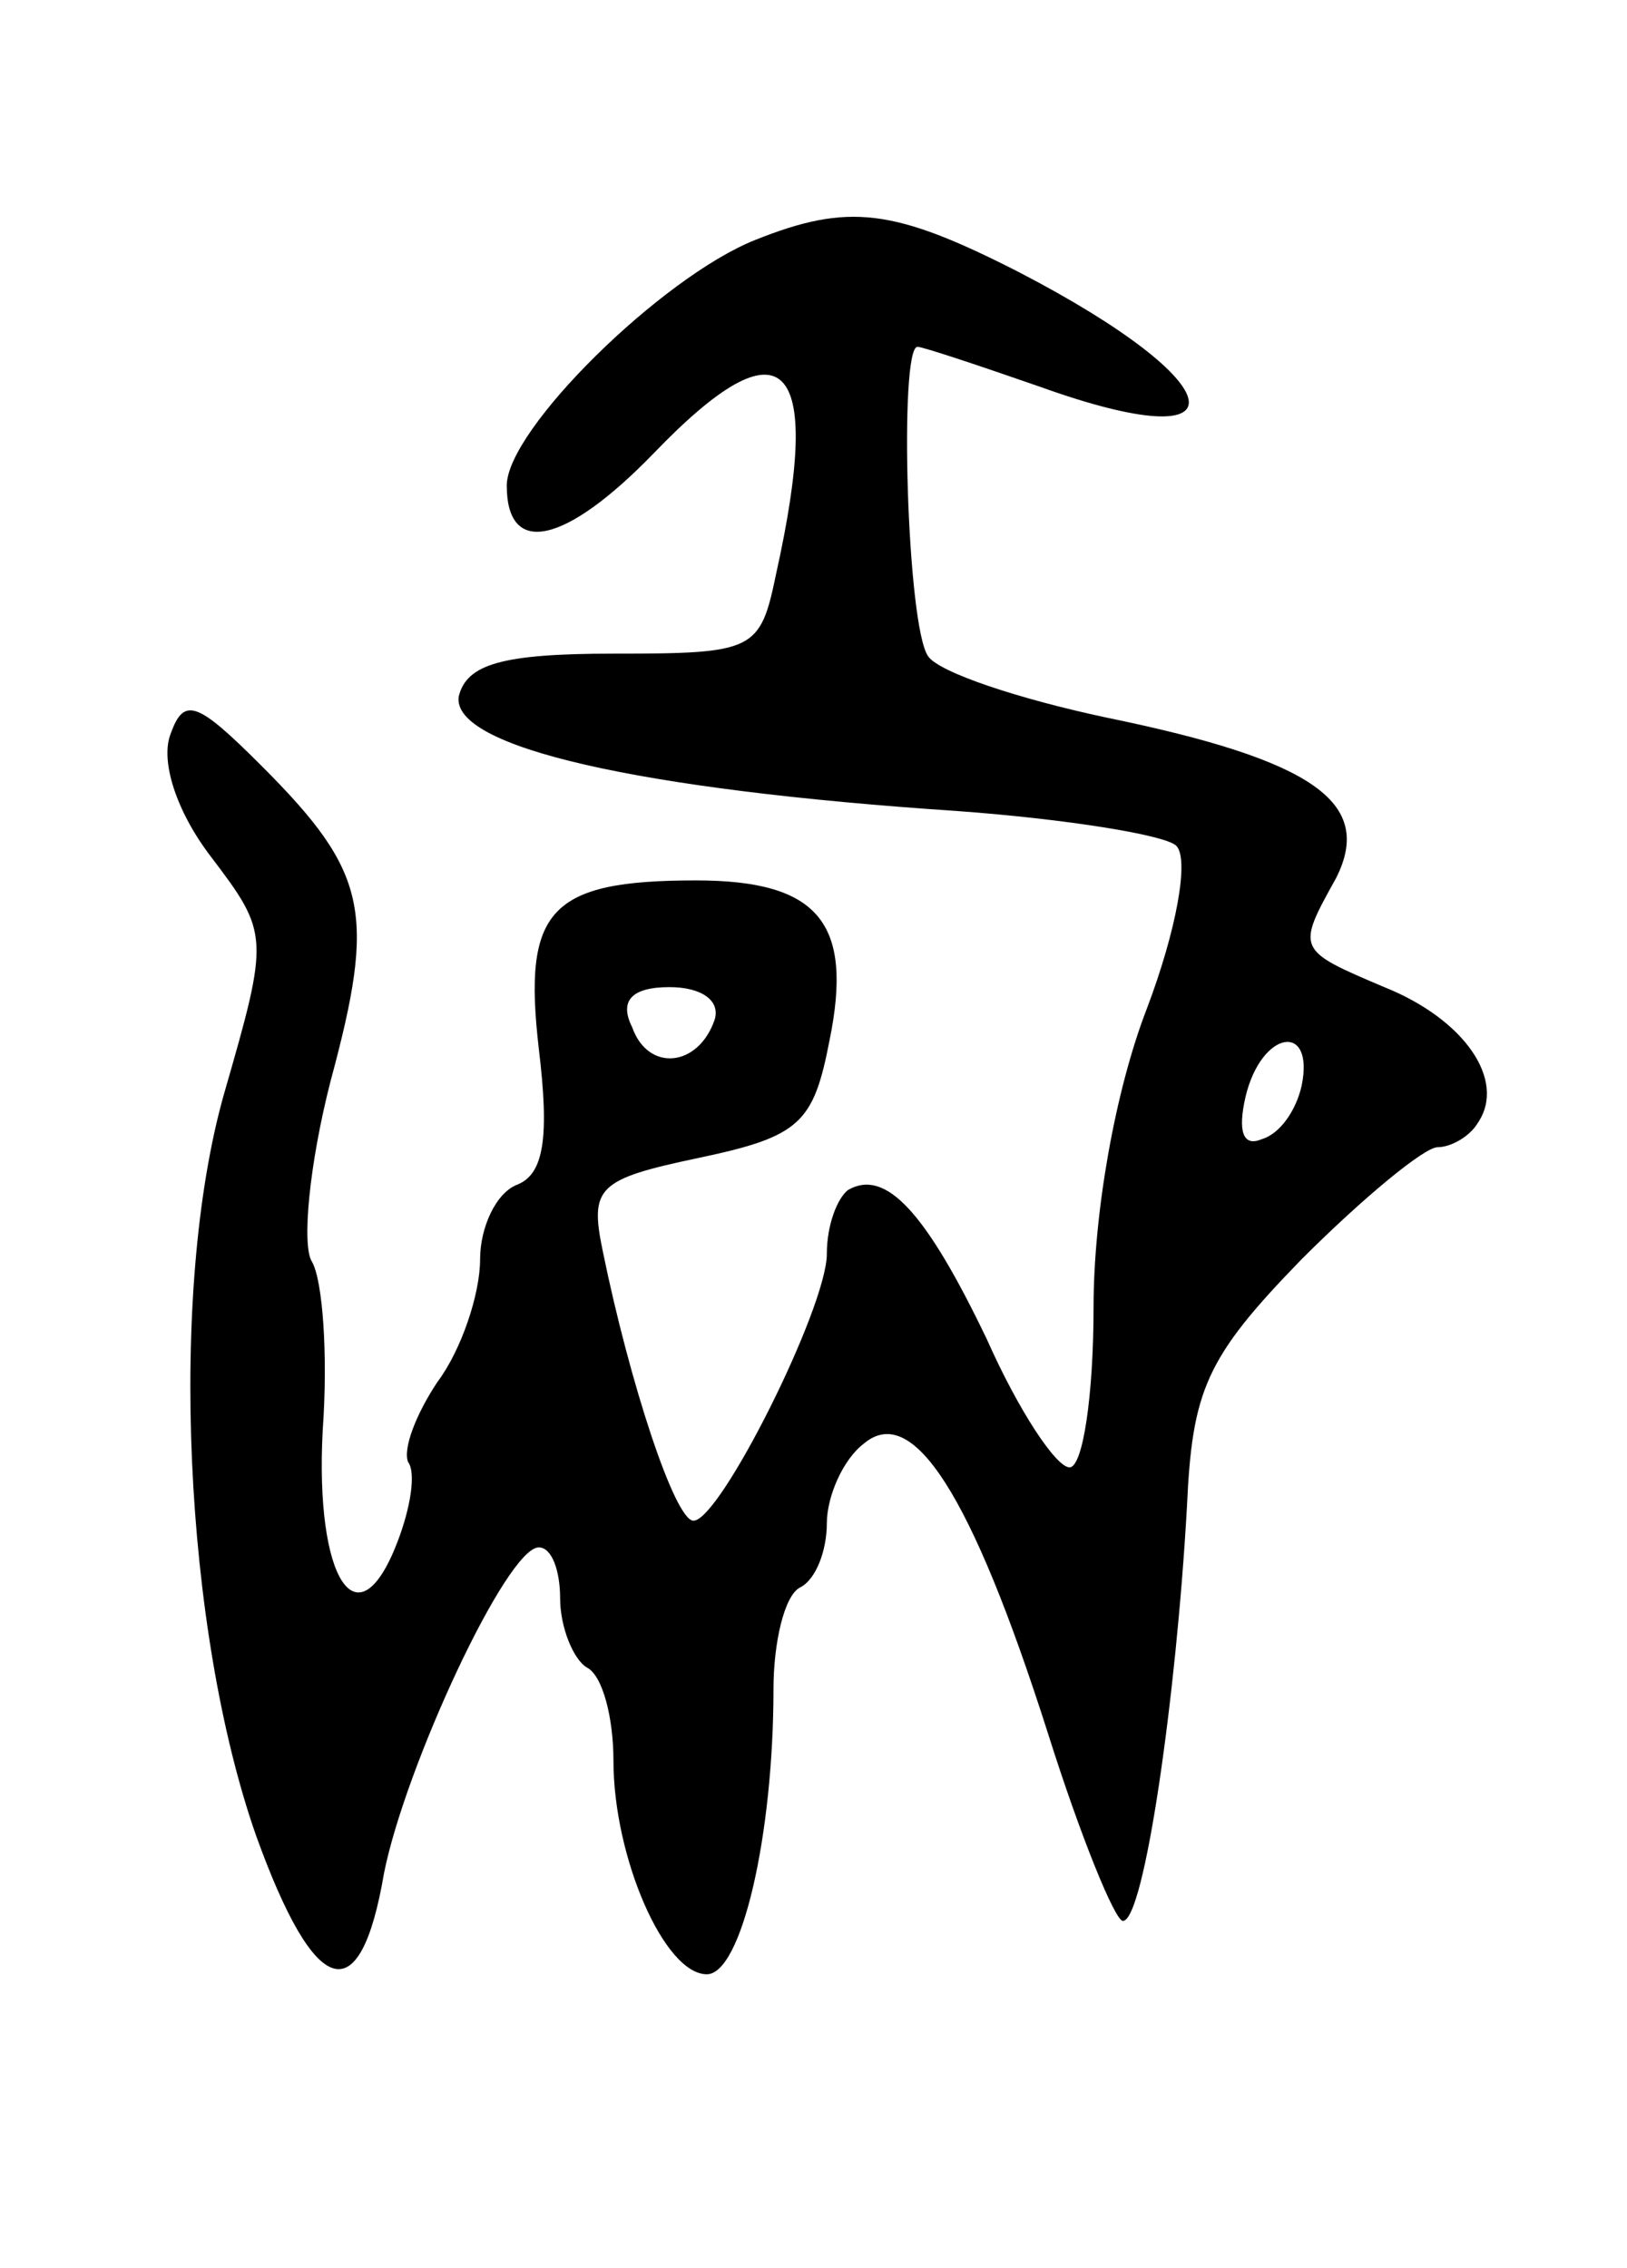 <svg version="1.0" xmlns="http://www.w3.org/2000/svg"
 width="61pt" height="85pt" viewBox="0 0 61 85"
 preserveAspectRatio="xMidYMid meet">
<g transform="translate(0,85) scale(0.1,-0.1)"
fill="#000000" stroke="none">
<path d="M283 760 c-35 -14 -93 -71 -93 -92 0 -27 22 -22 55 12 49 51 64 36
46 -45 -6 -29 -8 -30 -61 -30 -42 0 -55 -4 -58 -16 -3 -19 67 -35 187 -43 41
-3 78 -9 82 -13 5 -5 0 -32 -11 -61 -12 -31 -20 -77 -20 -112 0 -33 -4 -60 -9
-60 -5 0 -19 21 -31 48 -23 48 -38 64 -52 56 -4 -3 -8 -13 -8 -24 0 -20 -40
-100 -50 -100 -7 0 -24 52 -34 101 -5 24 -2 27 36 35 38 8 43 13 49 44 9 44
-4 60 -50 60 -55 0 -65 -11 -59 -63 4 -33 2 -47 -8 -51 -8 -3 -14 -16 -14 -28
0 -13 -7 -34 -16 -46 -8 -12 -13 -25 -11 -30 3 -4 1 -17 -4 -30 -15 -39 -31
-14 -28 42 2 28 0 56 -4 63 -4 6 -1 37 7 68 17 63 14 78 -26 118 -24 24 -29
26 -34 12 -4 -10 2 -29 15 -46 22 -29 22 -30 5 -89 -21 -74 -15 -201 12 -278
22 -61 39 -67 48 -14 8 40 46 122 58 122 5 0 8 -9 8 -19 0 -11 5 -23 10 -26 6
-3 10 -19 10 -35 0 -36 19 -80 35 -80 13 0 25 52 25 107 0 17 4 35 10 38 6 3
10 14 10 24 0 10 6 24 14 30 18 15 40 -18 69 -109 12 -38 25 -70 28 -70 8 0
20 84 24 155 2 44 7 56 43 93 23 23 46 42 51 42 5 0 12 4 15 9 11 16 -5 39
-35 51 -33 14 -33 14 -18 41 14 28 -8 44 -86 60 -33 7 -63 17 -67 23 -8 11
-11 116 -4 116 2 0 23 -7 46 -15 78 -28 73 1 -8 43 -47 24 -64 26 -99 12z
m-15 -292 c-6 -18 -25 -20 -31 -3 -5 10 0 15 14 15 12 0 19 -5 17 -12z m220
-25 c-2 -9 -8 -18 -15 -20 -7 -3 -9 3 -6 16 6 25 26 28 21 4z"/>
</g>
</svg>
